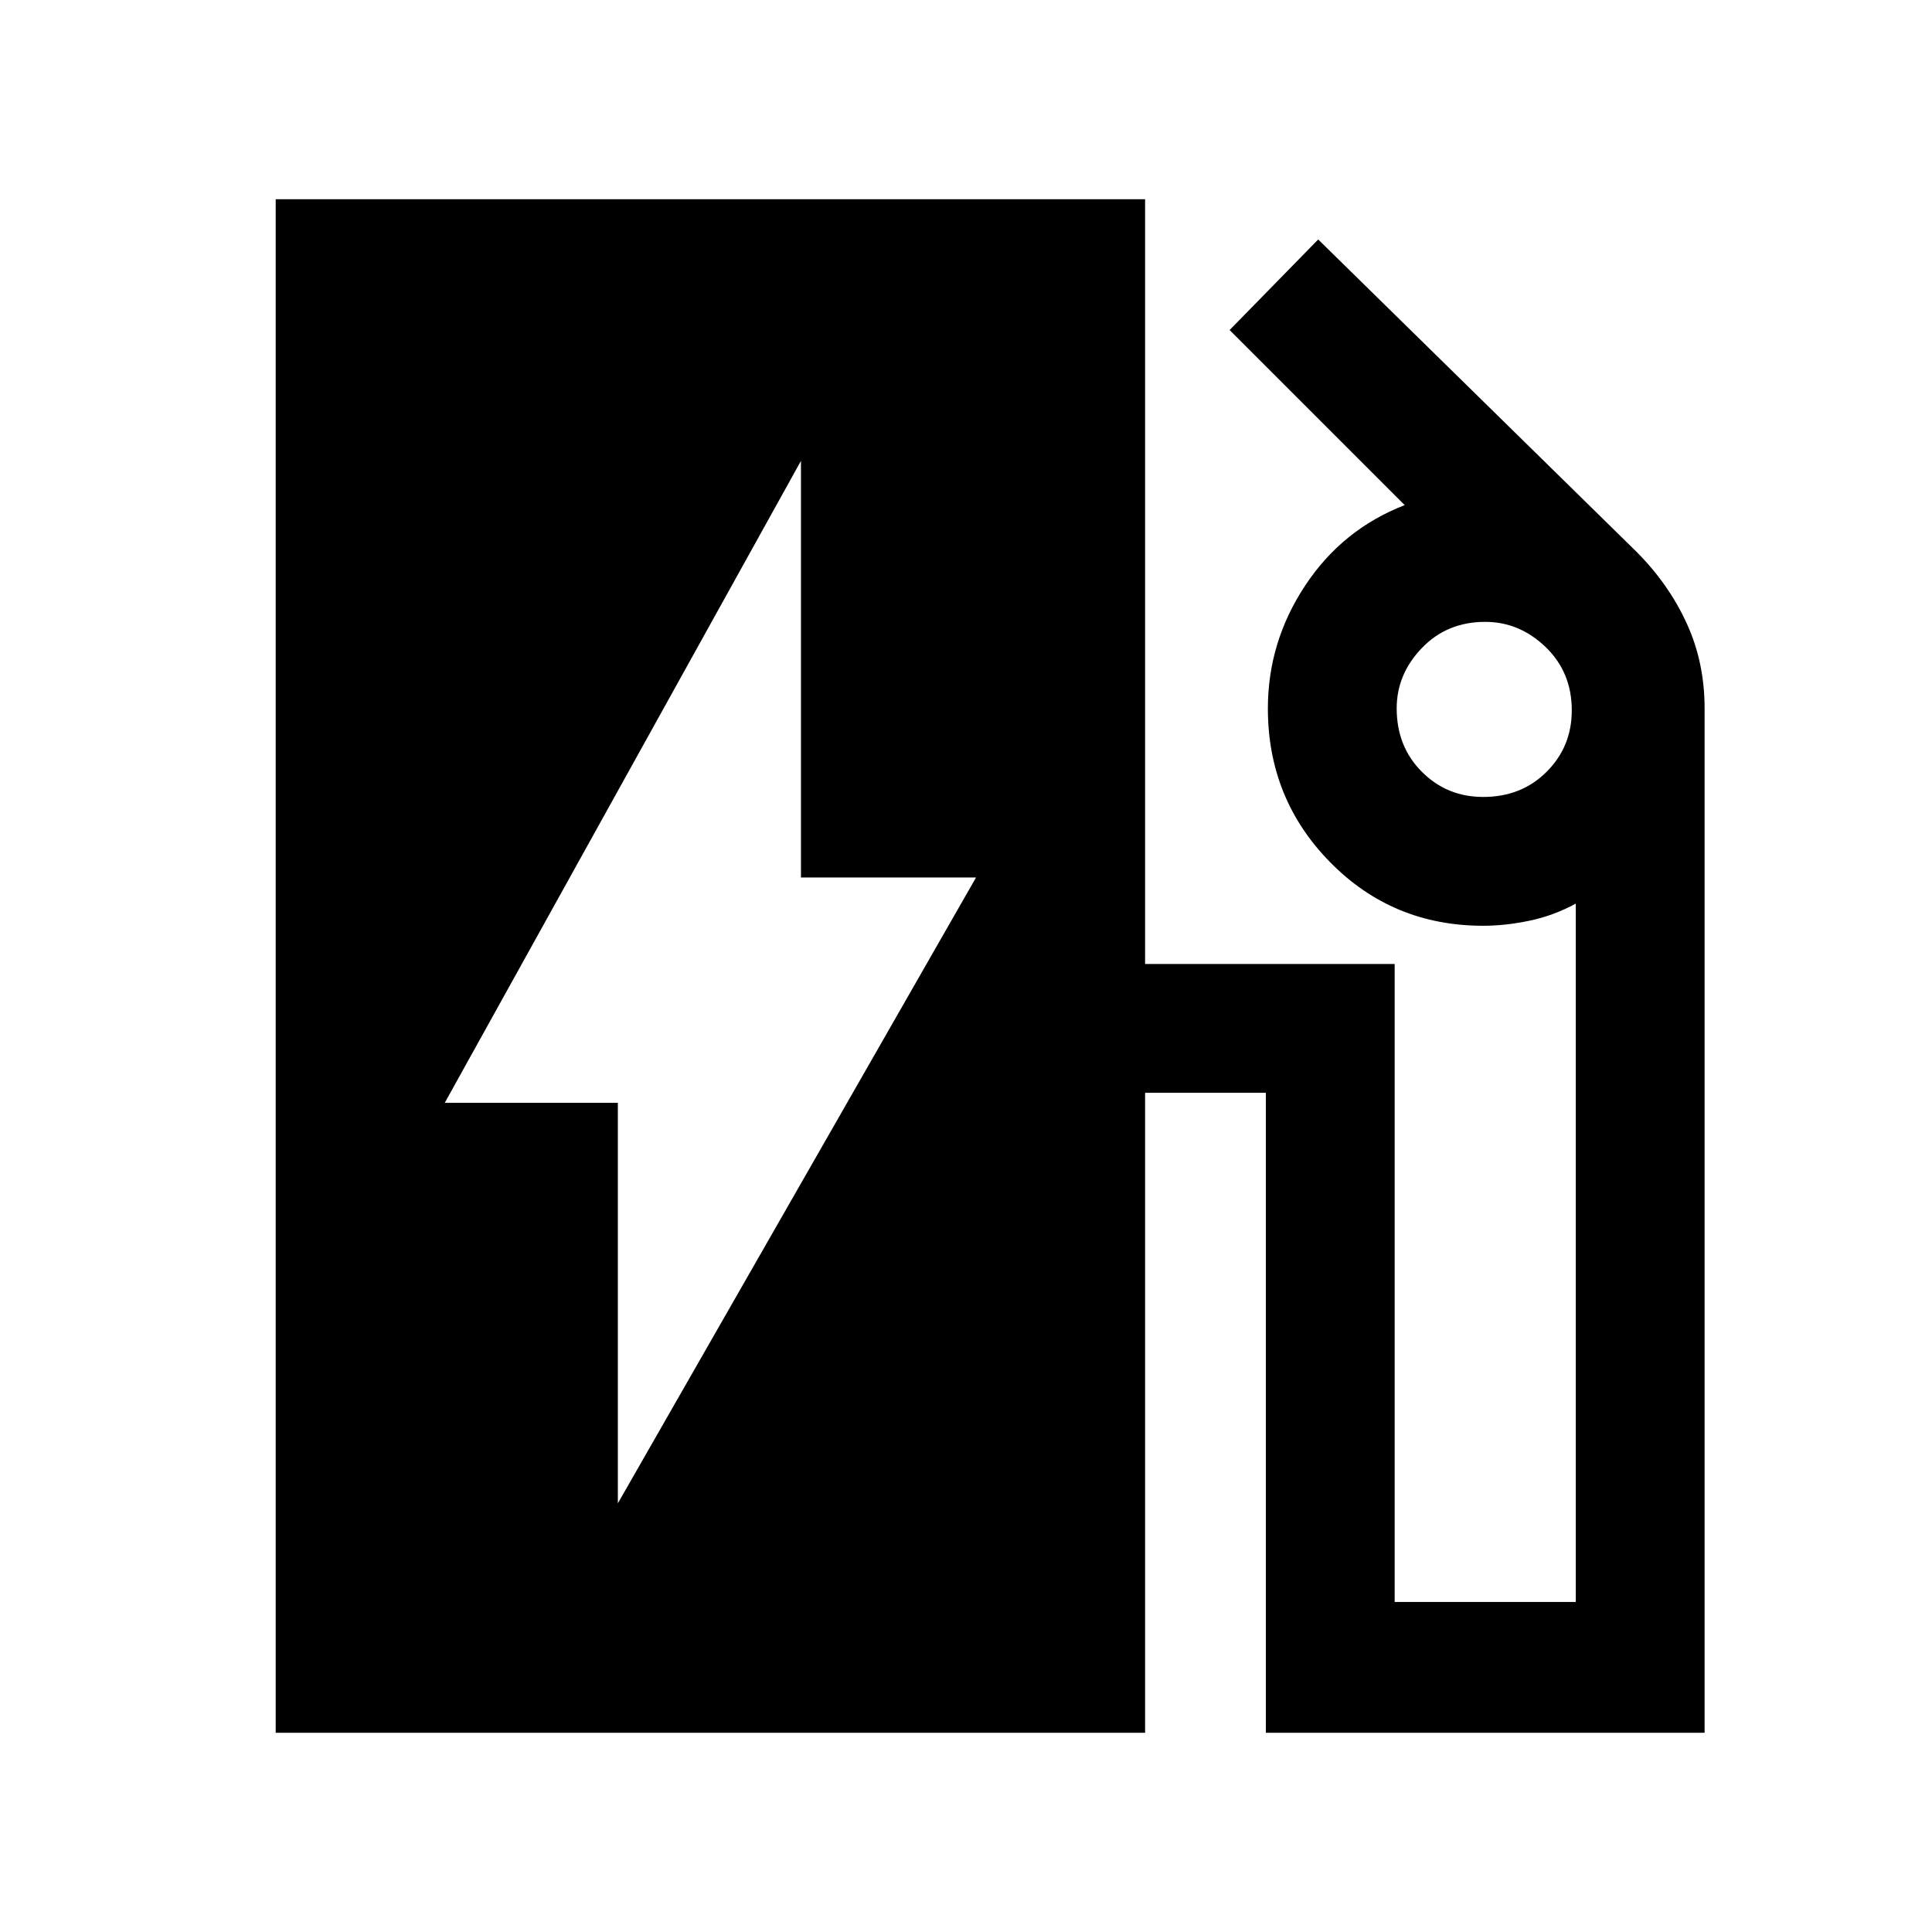 <svg xmlns="http://www.w3.org/2000/svg" height="40" width="40"><path d="M12.792 31.125 20.208 18.167H16.583V9.542L9.208 22.833H12.792ZM5.708 35.875V4.125H23.708V19.958H28.875V33.167H32.625V18.708Q32.167 18.958 31.667 19.062Q31.167 19.167 30.708 19.167Q28.833 19.167 27.542 17.854Q26.25 16.542 26.25 14.667Q26.25 13.292 27.021 12.125Q27.792 10.958 29.083 10.458L25.458 6.833L27.292 4.958L33.875 11.417Q34.542 12.083 34.917 12.896Q35.292 13.708 35.292 14.667V35.875H26.208V22.625H23.708V35.875ZM30.708 16.5Q31.5 16.5 32.021 15.979Q32.542 15.458 32.542 14.708Q32.542 13.917 32 13.396Q31.458 12.875 30.75 12.875Q29.958 12.875 29.438 13.417Q28.917 13.958 28.917 14.667Q28.917 15.458 29.438 15.979Q29.958 16.5 30.708 16.5Z"/></svg>